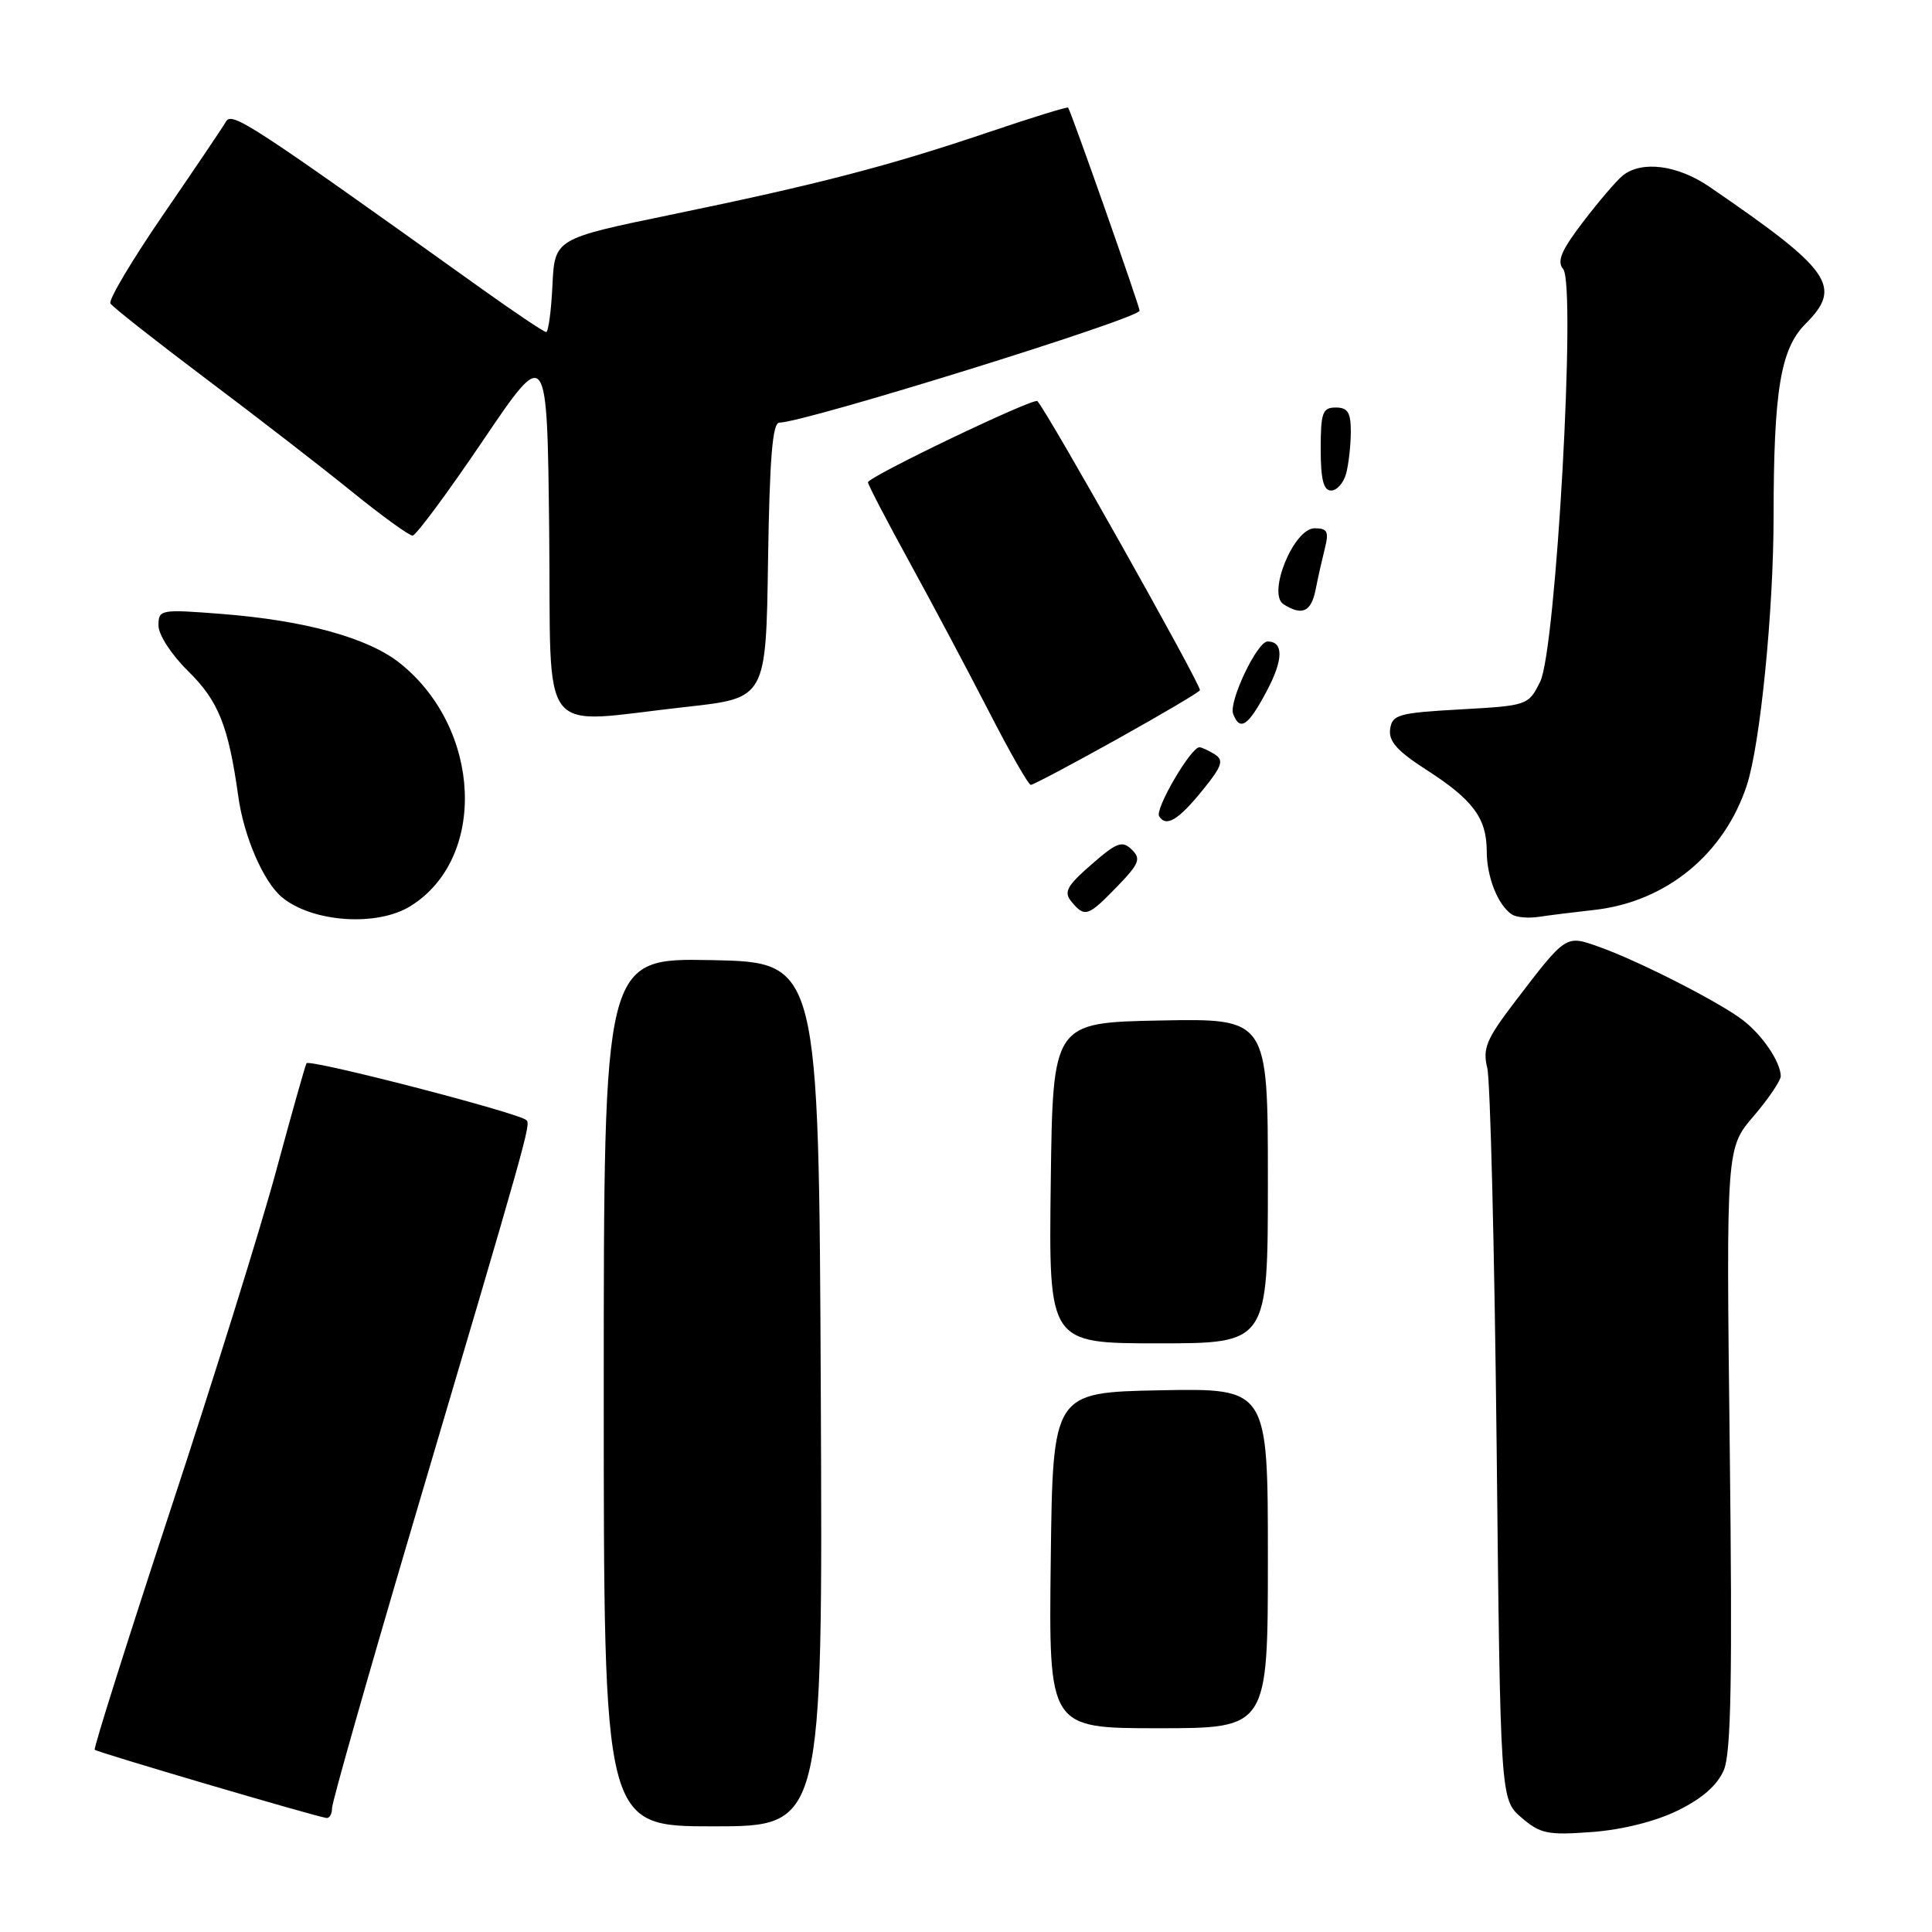 <?xml version="1.0" encoding="UTF-8" standalone="no"?>
<!DOCTYPE svg PUBLIC "-//W3C//DTD SVG 1.1//EN" "http://www.w3.org/Graphics/SVG/1.1/DTD/svg11.dtd" >
<svg xmlns="http://www.w3.org/2000/svg" xmlns:xlink="http://www.w3.org/1999/xlink" version="1.1" viewBox="0 0 256 256">
 <g >
 <path fill="currentColor"
d=" M 222.34 239.89 C 225.59 238.29 227.58 236.53 228.43 234.51 C 229.38 232.21 229.56 222.19 229.20 191.82 C 228.73 152.13 228.73 152.13 232.37 147.89 C 234.36 145.55 235.98 143.16 235.96 142.57 C 235.90 140.68 233.57 137.22 231.00 135.22 C 227.97 132.85 217.03 127.27 211.82 125.44 C 207.44 123.89 207.55 123.81 200.68 132.81 C 196.95 137.69 196.44 138.93 197.07 141.50 C 197.47 143.15 198.03 165.64 198.31 191.47 C 198.81 238.44 198.81 238.44 201.60 240.84 C 204.10 242.99 205.08 243.19 210.95 242.75 C 214.97 242.45 219.37 241.35 222.34 239.89 Z  M 108.76 184.75 C 108.50 127.50 108.50 127.50 94.25 127.22 C 80.00 126.95 80.00 126.95 80.00 184.47 C 80.00 242.00 80.00 242.00 94.51 242.00 C 109.02 242.00 109.02 242.00 108.76 184.75 Z  M 44.00 239.57 C 44.00 238.79 48.77 222.03 54.59 202.32 C 70.01 150.20 70.34 149.01 69.76 148.43 C 68.80 147.47 40.95 140.27 40.61 140.89 C 40.43 141.23 38.64 147.57 36.63 155.00 C 34.63 162.43 28.32 182.68 22.61 200.00 C 16.91 217.32 12.38 231.66 12.55 231.85 C 12.85 232.18 41.62 240.65 43.25 240.89 C 43.66 240.95 44.00 240.36 44.00 239.57 Z  M 168.00 206.47 C 168.00 183.95 168.00 183.95 153.75 184.22 C 139.50 184.50 139.50 184.50 139.23 206.75 C 138.96 229.00 138.96 229.00 153.48 229.00 C 168.00 229.00 168.00 229.00 168.00 206.47 Z  M 168.00 156.47 C 168.00 134.95 168.00 134.95 153.75 135.22 C 139.50 135.50 139.50 135.50 139.23 156.75 C 138.96 178.00 138.96 178.00 153.48 178.00 C 168.00 178.00 168.00 178.00 168.00 156.47 Z  M 54.38 120.07 C 64.58 113.75 63.84 96.55 53.00 87.88 C 48.78 84.51 40.39 82.20 29.25 81.34 C 21.24 80.72 21.00 80.77 21.00 82.89 C 21.00 84.12 22.73 86.77 24.93 88.93 C 28.94 92.86 30.27 96.18 31.57 105.50 C 32.31 110.86 34.91 116.85 37.36 118.89 C 41.38 122.22 49.94 122.82 54.38 120.07 Z  M 211.25 120.57 C 220.75 119.51 228.47 113.20 231.47 104.03 C 233.24 98.62 235.00 81.00 235.01 68.50 C 235.02 51.72 235.93 46.22 239.25 42.90 C 244.18 37.97 242.67 35.81 226.51 24.75 C 222.27 21.85 217.51 21.24 215.00 23.28 C 214.18 23.95 211.82 26.71 209.76 29.41 C 206.87 33.19 206.27 34.62 207.13 35.66 C 208.87 37.76 206.18 86.14 204.08 90.33 C 202.52 93.47 202.41 93.50 193.50 94.00 C 185.29 94.46 184.47 94.69 184.20 96.61 C 183.97 98.21 185.14 99.52 188.98 101.99 C 195.17 105.96 197.00 108.42 197.00 112.79 C 197.00 116.23 198.50 119.98 200.35 121.18 C 200.93 121.56 202.55 121.70 203.95 121.48 C 205.35 121.27 208.64 120.86 211.25 120.57 Z  M 148.01 117.49 C 150.97 114.43 151.22 113.80 149.96 112.57 C 148.70 111.35 147.98 111.61 144.61 114.56 C 141.34 117.41 140.92 118.20 141.98 119.48 C 143.74 121.60 144.16 121.46 148.01 117.49 Z  M 159.41 104.63 C 161.94 101.51 162.19 100.73 160.97 99.96 C 160.16 99.45 159.24 99.02 158.93 99.02 C 157.81 98.99 153.01 107.20 153.59 108.15 C 154.52 109.65 156.14 108.68 159.41 104.63 Z  M 148.08 97.91 C 154.08 94.56 159.00 91.66 159.00 91.45 C 159.00 90.48 138.86 54.67 137.46 53.15 C 137.00 52.65 115.00 63.19 115.01 63.91 C 115.02 64.23 117.50 69.00 120.52 74.50 C 123.54 80.00 128.26 88.89 131.02 94.25 C 133.77 99.61 136.27 104.00 136.59 104.00 C 136.90 104.00 142.07 101.26 148.08 97.91 Z  M 167.85 91.57 C 170.06 87.42 170.10 85.00 167.96 85.00 C 166.58 85.00 162.78 92.99 163.40 94.60 C 164.30 96.95 165.40 96.20 167.85 91.57 Z  M 91.00 93.66 C 101.50 92.50 101.50 92.50 101.77 74.25 C 101.98 60.69 102.36 56.00 103.27 56.00 C 106.55 56.00 151.00 42.19 151.00 41.17 C 151.00 40.56 141.94 14.82 141.53 14.26 C 141.43 14.12 136.66 15.60 130.92 17.54 C 117.70 22.01 108.39 24.43 89.00 28.43 C 73.50 31.63 73.50 31.63 73.20 37.82 C 73.04 41.22 72.66 44.00 72.37 44.00 C 72.08 44.00 68.16 41.37 63.67 38.16 C 33.09 16.29 30.72 14.75 29.94 16.12 C 29.50 16.88 25.76 22.42 21.63 28.44 C 17.50 34.46 14.35 39.75 14.63 40.21 C 14.92 40.68 20.63 45.17 27.32 50.21 C 34.02 55.24 42.73 61.98 46.67 65.18 C 50.62 68.38 54.22 70.98 54.67 70.97 C 55.13 70.95 59.33 65.28 64.00 58.37 C 72.50 45.81 72.50 45.81 72.77 70.40 C 73.07 98.59 70.94 95.86 91.00 93.66 Z  M 174.33 78.12 C 174.64 76.53 175.20 74.06 175.56 72.62 C 176.11 70.44 175.88 70.00 174.19 70.00 C 171.42 70.00 167.88 78.68 170.08 80.07 C 172.55 81.63 173.73 81.09 174.33 78.12 Z  M 178.37 62.75 C 178.70 61.51 178.98 59.04 178.99 57.25 C 179.00 54.66 178.59 54.00 177.00 54.00 C 175.24 54.00 175.00 54.67 175.00 59.50 C 175.00 63.52 175.37 65.00 176.38 65.00 C 177.14 65.00 178.04 63.99 178.37 62.75 Z "/>
</g>
</svg>